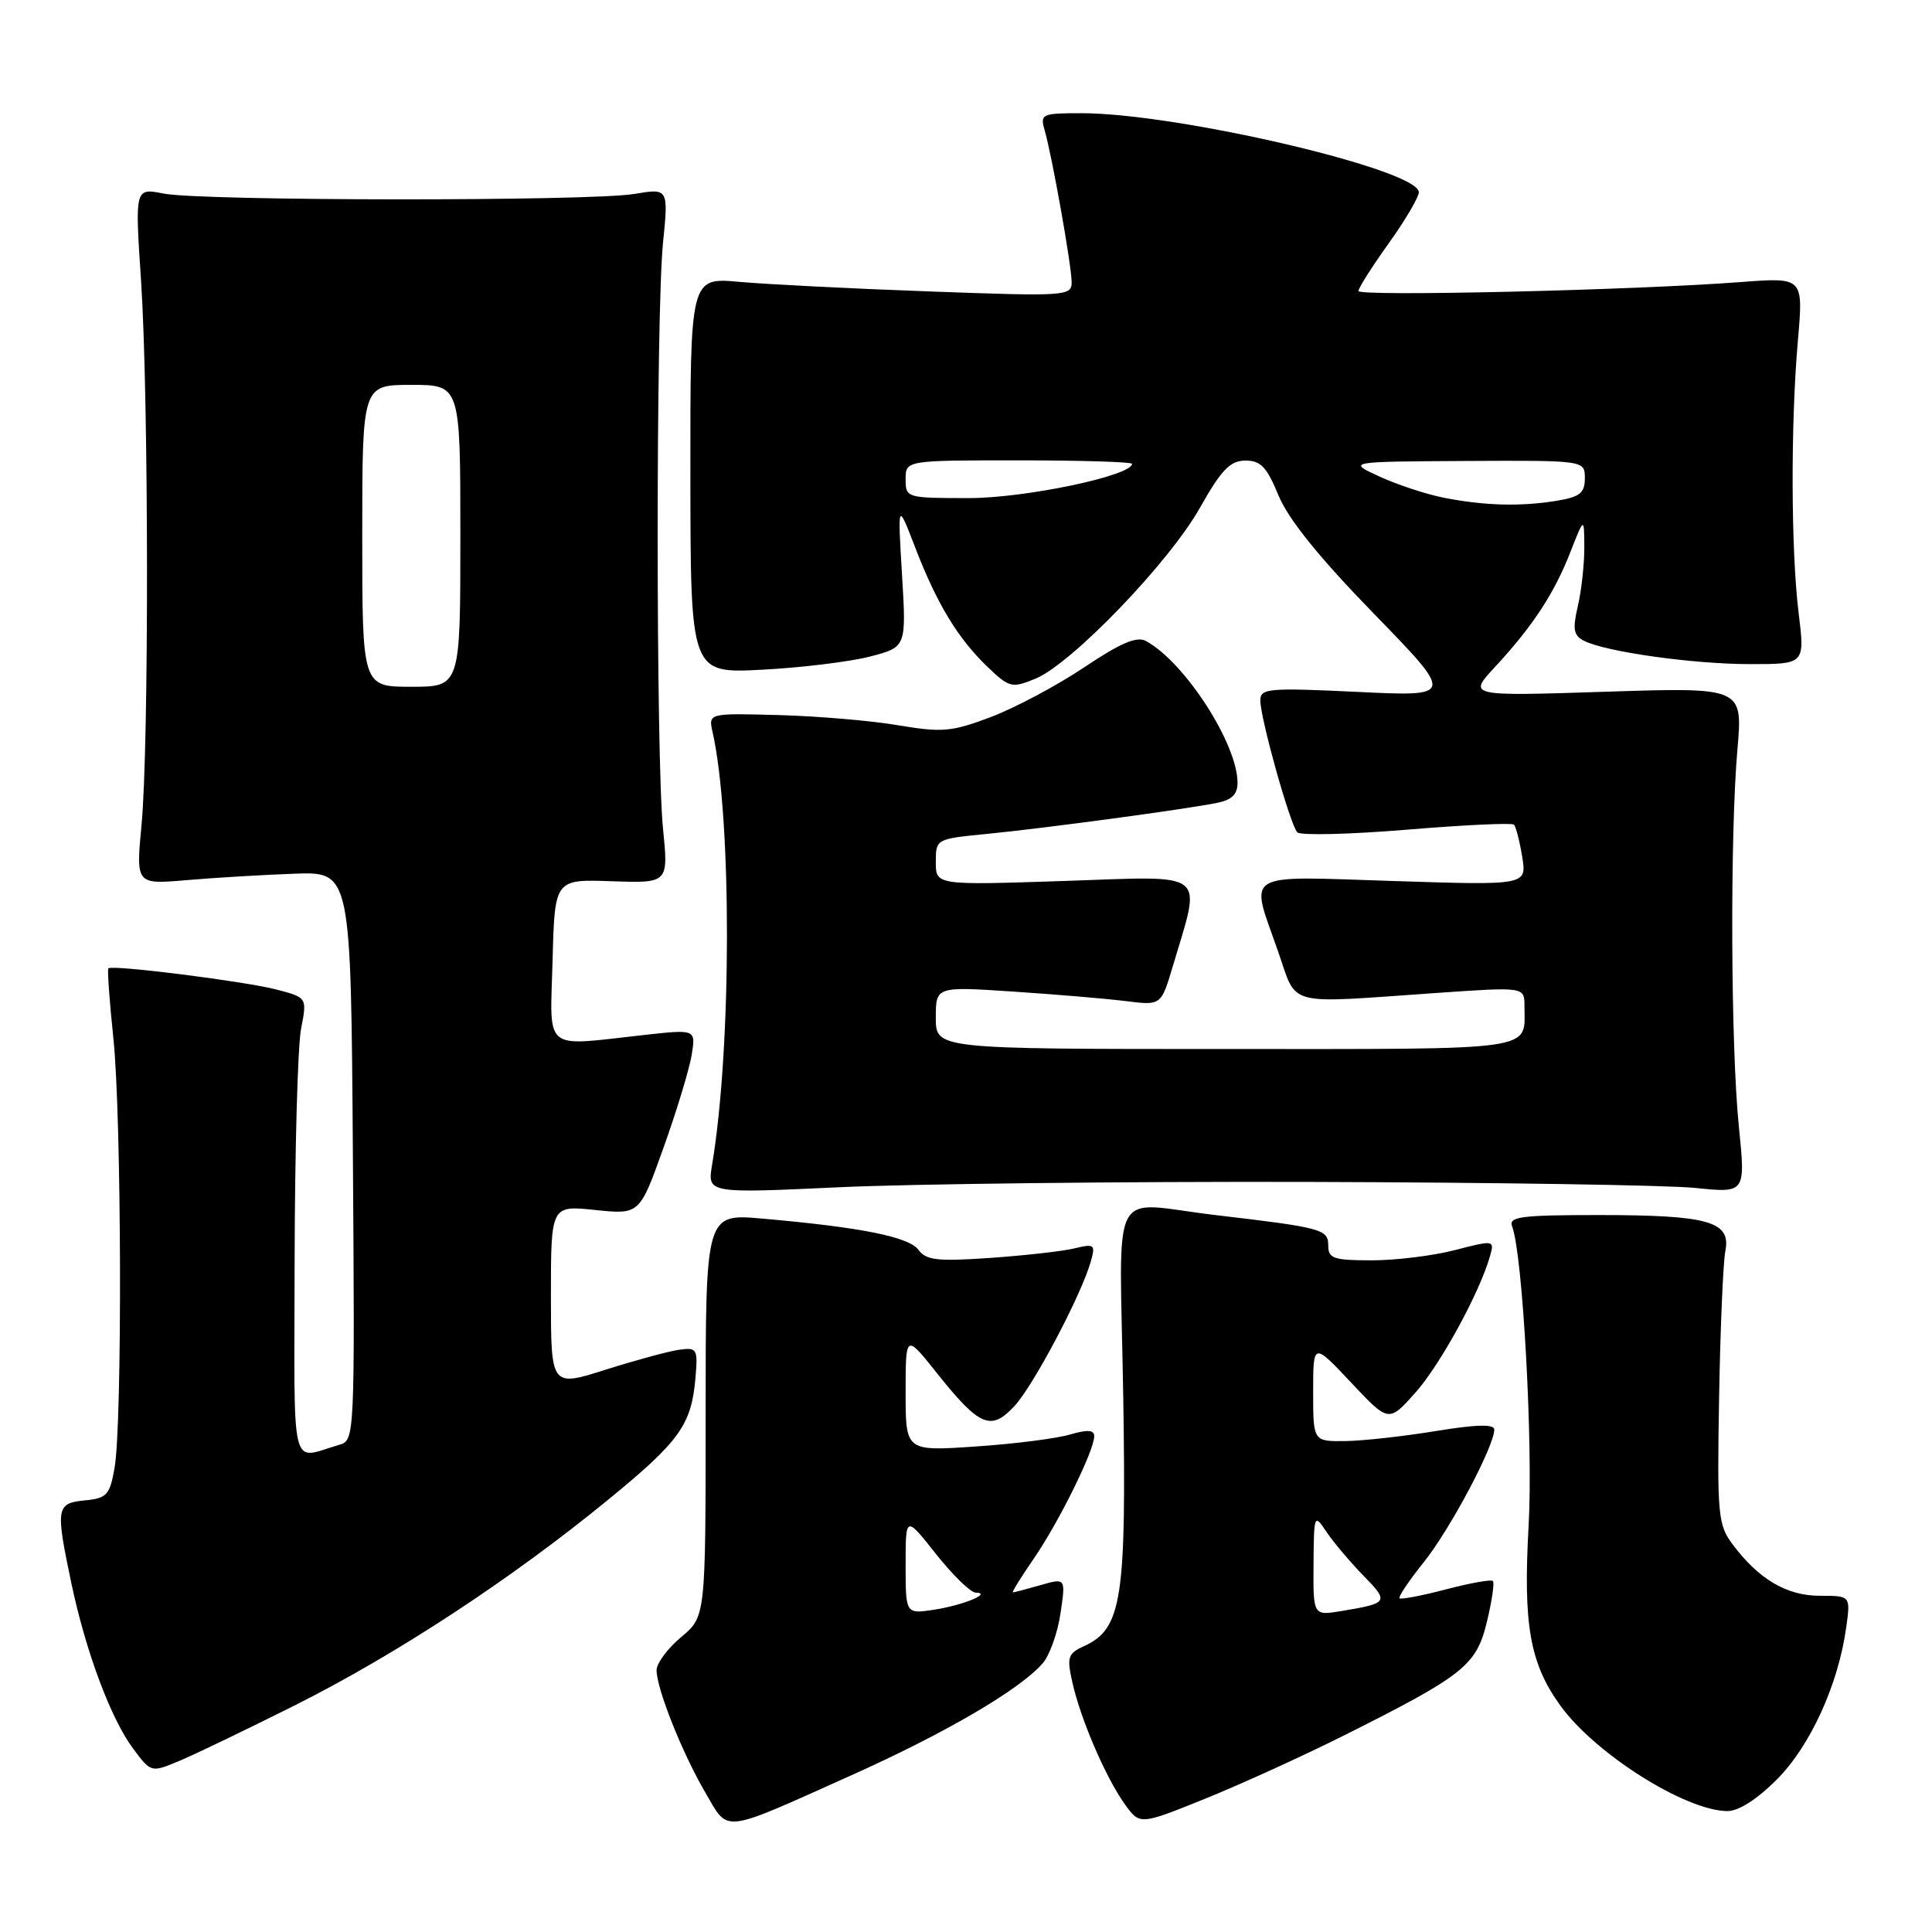 <?xml version="1.0" encoding="UTF-8" standalone="no"?>
<!DOCTYPE svg PUBLIC "-//W3C//DTD SVG 1.1//EN" "http://www.w3.org/Graphics/SVG/1.1/DTD/svg11.dtd" >
<svg xmlns="http://www.w3.org/2000/svg" xmlns:xlink="http://www.w3.org/1999/xlink" version="1.1" viewBox="0 0 256 256">
 <g >
 <path fill="currentColor"
d=" M 112.82 235.23 C 125.28 229.64 135.12 223.89 138.16 220.40 C 139.07 219.36 140.14 216.38 140.52 213.79 C 141.22 209.08 141.22 209.08 137.86 210.04 C 136.02 210.57 134.38 211.00 134.21 211.00 C 134.04 211.00 135.29 208.98 136.99 206.51 C 140.31 201.68 144.97 192.25 144.99 190.32 C 145.00 189.46 144.12 189.40 141.75 190.09 C 139.96 190.62 134.34 191.33 129.25 191.67 C 120.00 192.30 120.00 192.30 120.00 184.52 C 120.00 176.74 120.00 176.74 124.10 181.89 C 129.80 189.04 131.29 189.68 134.42 186.31 C 136.96 183.57 143.32 171.52 144.55 167.11 C 145.17 164.90 145.01 164.78 142.36 165.42 C 140.79 165.80 135.77 166.36 131.20 166.68 C 124.22 167.16 122.72 167.00 121.70 165.61 C 120.44 163.89 114.10 162.62 101.00 161.47 C 93.50 160.81 93.50 160.81 93.50 187.51 C 93.50 214.22 93.50 214.22 90.25 216.93 C 88.46 218.42 87.00 220.40 87.00 221.31 C 87.00 223.76 90.41 232.32 93.47 237.54 C 96.61 242.90 95.38 243.05 112.82 235.23 Z  M 178.30 229.85 C 194.00 221.97 195.64 220.66 197.03 214.87 C 197.69 212.13 198.04 209.71 197.82 209.49 C 197.60 209.26 194.80 209.76 191.60 210.60 C 188.40 211.44 185.63 211.96 185.44 211.78 C 185.26 211.59 186.71 209.42 188.68 206.97 C 192.14 202.65 198.00 191.62 198.00 189.43 C 198.00 188.68 195.65 188.74 190.25 189.62 C 185.99 190.32 180.59 190.92 178.25 190.95 C 174.00 191.00 174.00 191.00 174.00 184.43 C 174.00 177.86 174.00 177.86 179.01 183.18 C 184.01 188.50 184.01 188.50 187.55 184.53 C 190.85 180.83 196.09 171.23 197.45 166.39 C 198.03 164.32 197.95 164.31 192.80 165.64 C 189.92 166.39 184.96 167.00 181.78 167.00 C 176.71 167.00 176.00 166.76 176.00 165.05 C 176.00 162.88 175.22 162.67 161.03 161.00 C 146.76 159.32 148.36 156.19 148.83 184.75 C 149.27 211.83 148.66 215.83 143.68 218.10 C 141.49 219.10 141.34 219.56 142.10 222.95 C 143.19 227.81 146.49 235.48 149.02 239.03 C 151.02 241.84 151.02 241.84 159.66 238.35 C 164.41 236.43 172.80 232.61 178.30 229.85 Z  M 235.48 235.75 C 239.90 231.30 243.61 223.15 244.64 215.59 C 245.21 211.45 245.21 211.45 241.15 211.45 C 236.75 211.45 233.02 209.25 229.56 204.61 C 227.64 202.03 227.52 200.70 227.79 185.17 C 227.95 176.00 228.32 167.26 228.62 165.76 C 229.39 161.85 226.39 161.00 211.83 161.00 C 201.55 161.00 199.87 161.22 200.36 162.49 C 201.77 166.16 203.16 191.46 202.55 202.18 C 201.81 215.27 202.71 220.39 206.74 225.98 C 211.33 232.36 223.30 239.93 228.88 239.98 C 230.37 239.99 232.84 238.41 235.48 235.75 Z  M 39.08 225.96 C 52.50 219.23 67.69 209.27 80.50 198.79 C 90.10 190.94 91.63 188.80 92.16 182.50 C 92.48 178.74 92.35 178.52 90.00 178.85 C 88.62 179.04 84.24 180.23 80.25 181.49 C 73.00 183.79 73.00 183.79 73.00 171.75 C 73.00 159.72 73.00 159.72 78.87 160.33 C 84.75 160.94 84.75 160.94 87.92 152.07 C 89.67 147.19 91.34 141.67 91.65 139.79 C 92.20 136.38 92.20 136.38 85.35 137.14 C 71.78 138.64 72.89 139.55 73.22 127.25 C 73.50 116.50 73.50 116.50 81.04 116.77 C 88.58 117.03 88.58 117.03 87.85 109.77 C 86.91 100.33 86.91 41.66 87.85 32.22 C 88.58 24.94 88.58 24.94 84.04 25.70 C 78.15 26.68 26.66 26.64 21.69 25.65 C 17.87 24.89 17.87 24.89 18.69 37.19 C 19.71 52.61 19.75 98.88 18.75 109.35 C 18.01 117.20 18.01 117.20 24.75 116.62 C 28.46 116.30 34.88 115.92 39.00 115.77 C 46.50 115.50 46.50 115.50 46.76 153.18 C 47.02 190.19 46.99 190.87 45.01 191.43 C 38.33 193.33 39.00 196.07 39.04 166.82 C 39.07 152.34 39.45 138.63 39.89 136.34 C 40.70 132.18 40.70 132.18 36.60 131.11 C 32.38 130.02 14.86 127.81 14.36 128.31 C 14.21 128.46 14.50 132.62 15.02 137.54 C 16.11 147.88 16.22 188.58 15.18 194.50 C 14.55 198.10 14.16 198.53 11.24 198.81 C 7.44 199.18 7.35 199.77 9.45 209.76 C 11.36 218.83 14.68 227.73 17.64 231.70 C 20.02 234.89 20.02 234.89 23.76 233.33 C 25.82 232.47 32.71 229.15 39.08 225.96 Z  M 173.26 156.61 C 197.88 156.68 221.01 157.03 224.66 157.41 C 231.30 158.09 231.30 158.09 230.41 149.29 C 229.33 138.72 229.22 110.68 230.22 99.28 C 230.93 91.07 230.93 91.07 212.72 91.66 C 194.50 92.25 194.50 92.25 198.09 88.38 C 203.07 83.01 205.95 78.63 208.08 73.16 C 209.91 68.50 209.91 68.50 209.93 72.50 C 209.94 74.70 209.56 78.20 209.08 80.27 C 208.36 83.35 208.50 84.19 209.85 84.89 C 212.67 86.36 224.33 88.00 231.91 88.00 C 239.16 88.00 239.16 88.00 238.33 81.25 C 237.31 72.92 237.26 56.27 238.23 45.12 C 238.96 36.75 238.96 36.75 230.73 37.37 C 216.50 38.46 180.00 39.31 180.00 38.56 C 180.00 38.17 181.80 35.33 184.00 32.26 C 186.20 29.19 188.00 26.13 188.00 25.47 C 188.00 22.48 156.06 15.00 143.28 15.00 C 138.04 15.00 137.80 15.11 138.42 17.25 C 139.41 20.69 142.00 35.25 142.00 37.40 C 142.00 39.23 141.26 39.28 123.25 38.62 C 112.94 38.25 101.57 37.67 97.98 37.35 C 91.46 36.76 91.46 36.76 91.48 63.00 C 91.50 89.24 91.50 89.24 101.00 88.74 C 106.22 88.47 112.66 87.68 115.30 86.99 C 120.10 85.74 120.10 85.74 119.52 76.12 C 118.94 66.50 118.94 66.50 121.28 72.58 C 124.16 80.04 126.93 84.61 130.88 88.39 C 133.75 91.13 134.07 91.21 137.20 89.93 C 141.98 87.97 154.93 74.52 159.00 67.28 C 161.82 62.27 162.99 61.05 165.00 61.03 C 167.04 61.01 167.85 61.86 169.41 65.65 C 170.71 68.80 174.78 73.85 182.03 81.30 C 192.73 92.30 192.73 92.30 179.87 91.68 C 168.08 91.12 167.00 91.21 167.00 92.80 C 167.00 95.21 170.96 109.32 171.90 110.29 C 172.33 110.72 178.85 110.56 186.40 109.94 C 193.95 109.31 200.34 109.01 200.61 109.27 C 200.87 109.54 201.36 111.45 201.70 113.53 C 202.31 117.31 202.31 117.31 184.66 116.74 C 164.38 116.09 165.60 115.35 169.33 126.00 C 171.96 133.50 170.00 132.98 190.25 131.58 C 202.00 130.76 202.00 130.76 202.00 133.30 C 202.00 139.33 204.32 139.00 162.39 139.00 C 124.00 139.00 124.00 139.00 124.00 134.86 C 124.00 130.71 124.00 130.71 134.25 131.39 C 139.89 131.76 146.60 132.33 149.18 132.65 C 153.85 133.24 153.85 133.24 155.40 128.04 C 159.22 115.18 160.35 116.08 141.10 116.73 C 124.00 117.30 124.00 117.30 124.00 114.23 C 124.00 111.17 124.02 111.16 130.75 110.50 C 138.33 109.76 157.05 107.24 161.25 106.39 C 163.25 105.99 163.99 105.25 163.98 103.67 C 163.93 98.48 156.96 87.72 151.85 84.94 C 150.64 84.27 148.50 85.18 143.67 88.42 C 140.07 90.83 134.51 93.79 131.32 95.00 C 126.08 96.98 124.85 97.08 119.00 96.10 C 115.42 95.49 108.31 94.89 103.18 94.75 C 93.86 94.50 93.86 94.50 94.42 97.00 C 96.99 108.42 96.95 138.86 94.36 154.32 C 93.72 158.13 93.72 158.13 111.11 157.32 C 120.67 156.87 148.64 156.55 173.26 156.61 Z  M 120.00 207.35 C 120.00 200.82 120.00 200.82 124.02 205.91 C 126.24 208.71 128.60 211.01 129.27 211.03 C 131.55 211.09 127.60 212.71 123.75 213.30 C 120.00 213.87 120.00 213.87 120.00 207.35 Z  M 174.05 207.30 C 174.10 200.60 174.13 200.54 175.78 203.00 C 176.71 204.38 178.91 206.99 180.68 208.80 C 184.08 212.28 183.98 212.43 177.75 213.47 C 174.00 214.09 174.00 214.09 174.05 207.30 Z  M 48.00 71.00 C 48.00 51.00 48.00 51.00 54.50 51.00 C 61.00 51.00 61.00 51.00 61.00 71.00 C 61.00 91.00 61.00 91.00 54.50 91.00 C 48.00 91.00 48.00 91.00 48.00 71.00 Z  M 191.30 65.95 C 189.00 65.50 185.17 64.23 182.80 63.15 C 178.50 61.17 178.50 61.17 194.25 61.08 C 210.00 61.00 210.00 61.00 210.00 63.37 C 210.00 65.33 209.35 65.85 206.25 66.36 C 201.51 67.14 196.66 67.01 191.30 65.95 Z  M 120.00 63.50 C 120.00 61.00 120.00 61.00 135.00 61.00 C 143.25 61.00 150.00 61.21 150.00 61.46 C 150.00 63.03 135.87 66.00 128.39 66.00 C 120.11 66.00 120.00 65.97 120.00 63.50 Z "/>
</g>
</svg>